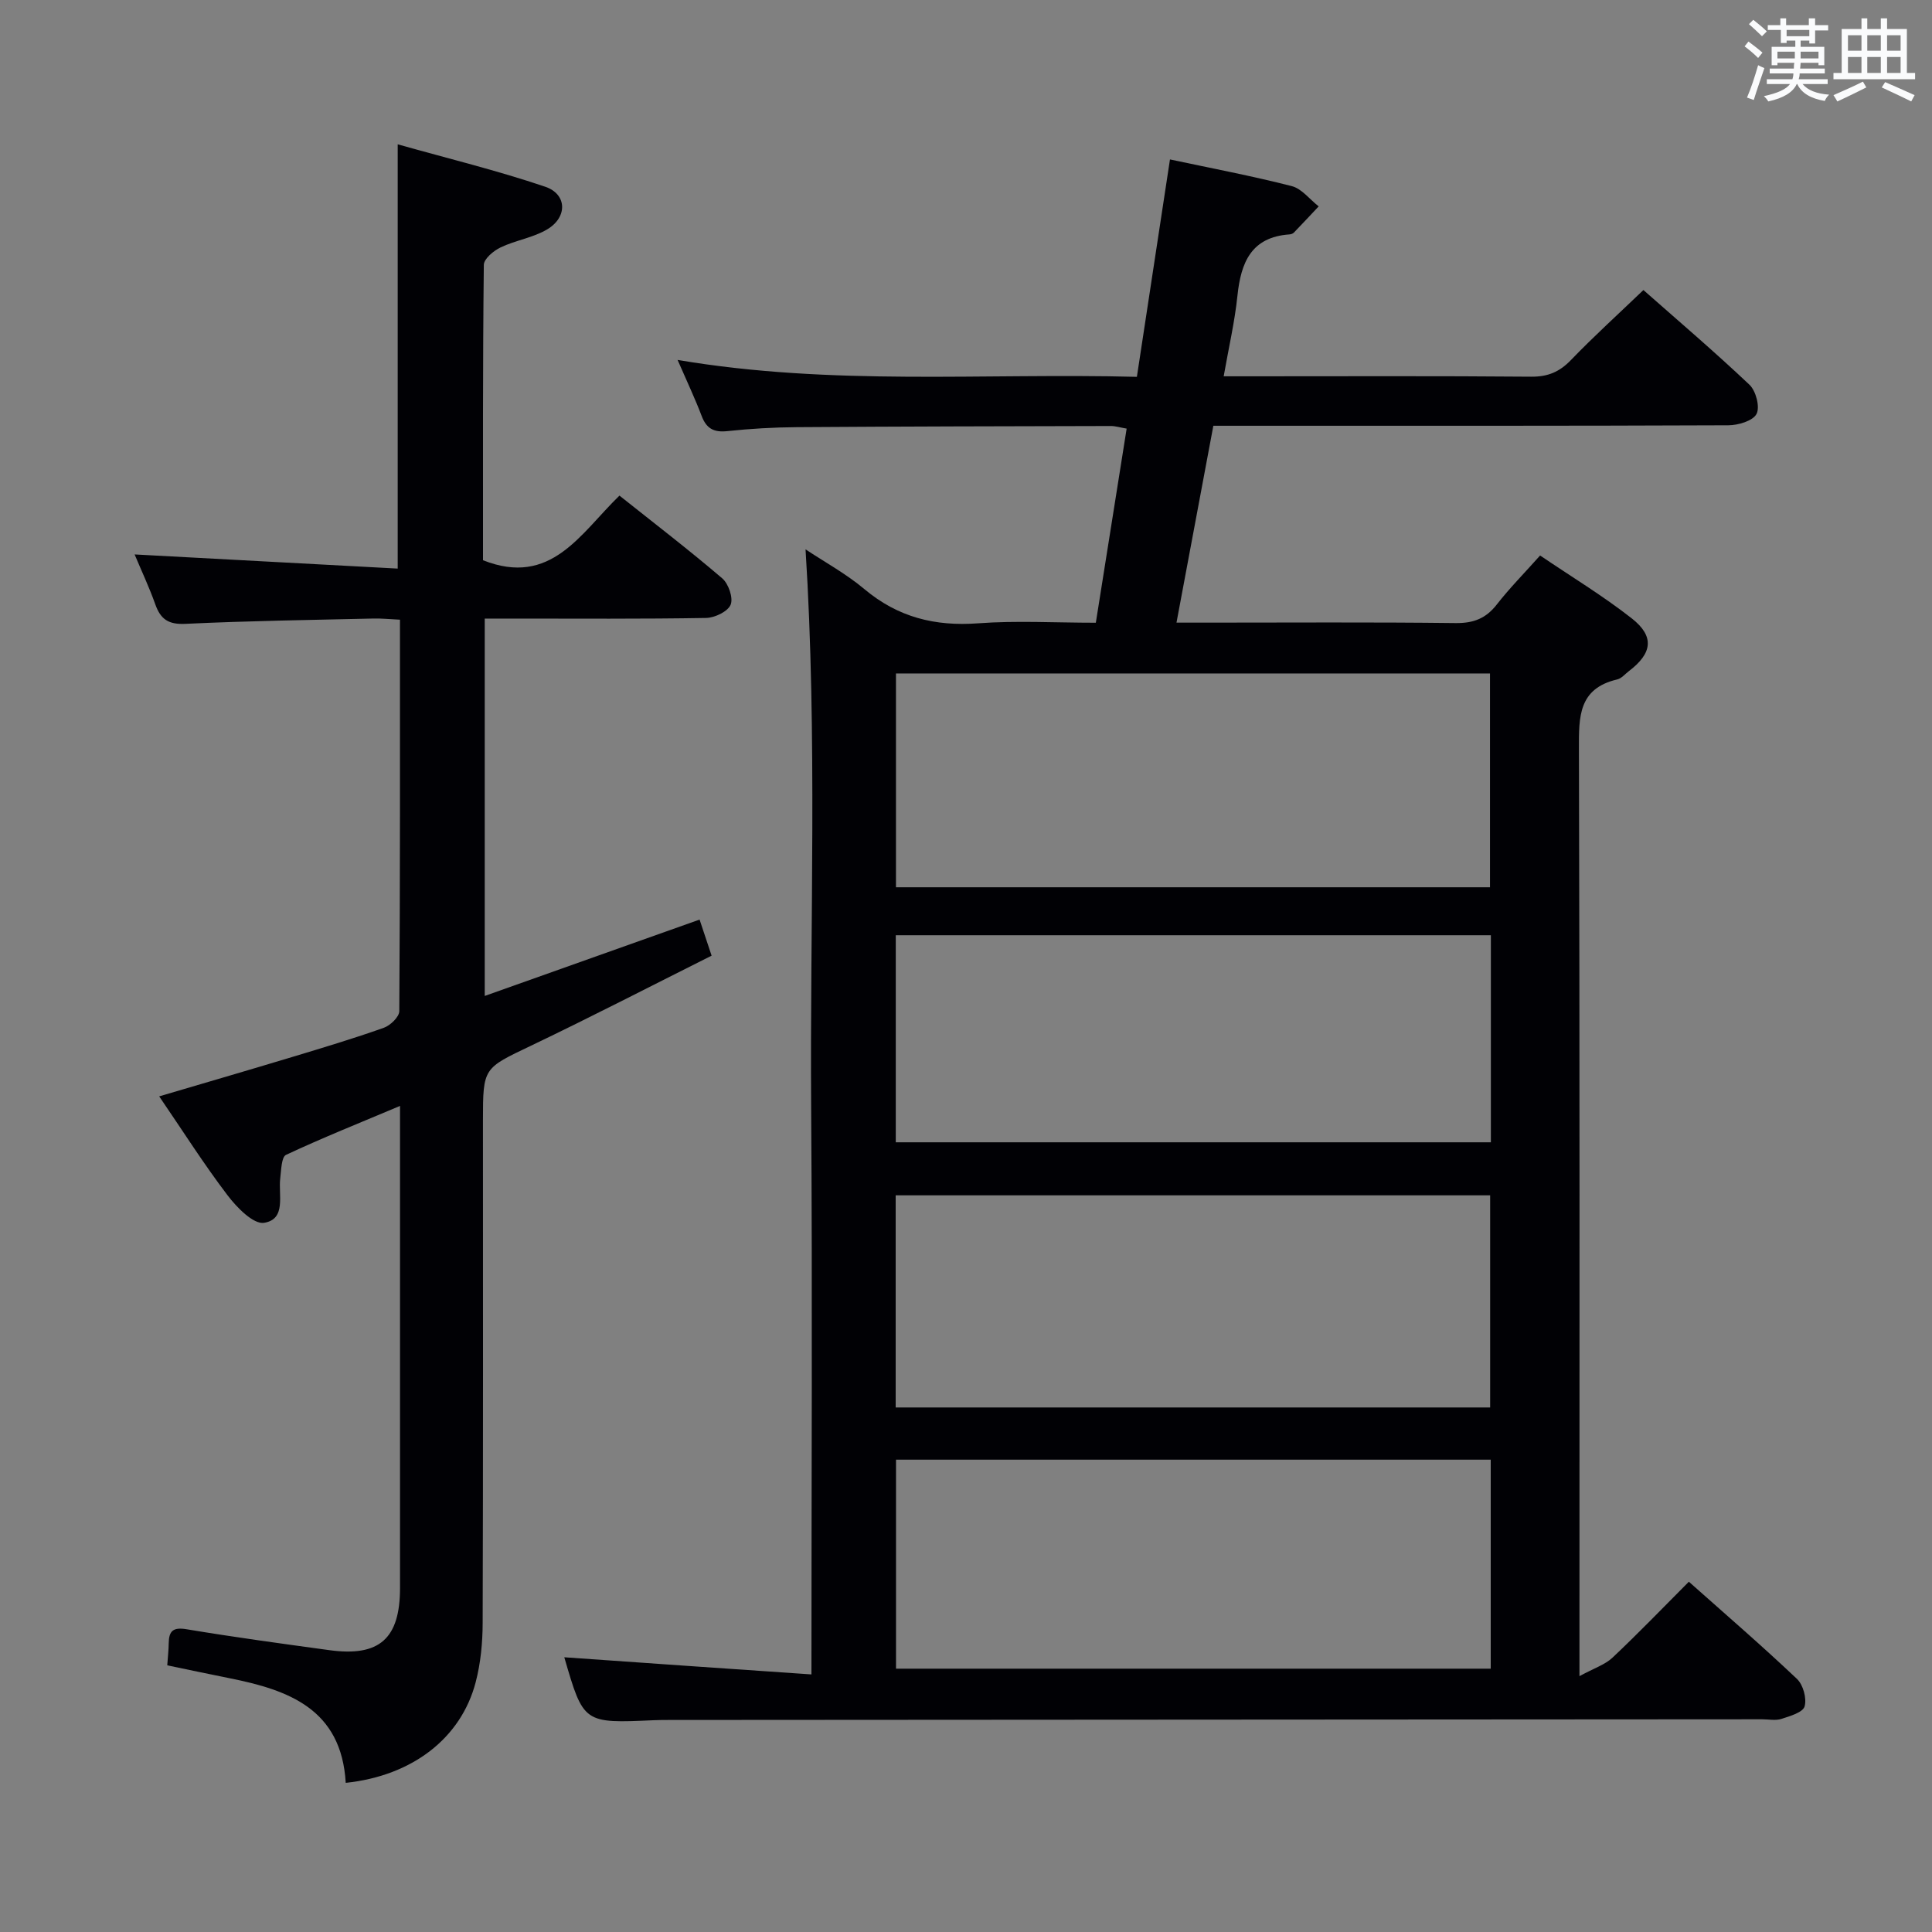 <svg enable-background="new 0 0 400 400" viewBox="0 0 400 400" xmlns="http://www.w3.org/2000/svg"><rect x="0" y="0" width="400" height="400" fill="#808080" stroke="none"/><path d="m168 346.67c0-40.04.21-78.66-.06-117.27-.27-38.4 1.3-76.84-1.16-115.66 3.94 2.62 8.4 5.05 12.22 8.26 6.92 5.8 14.59 7.71 23.5 7.05 7.93-.59 15.94-.12 24.38-.12 2.14-13.51 4.24-26.72 6.38-40.19-1.42-.24-2.35-.55-3.28-.54-21.66.05-43.32.09-64.97.24-4.81.03-9.64.31-14.42.82-2.79.3-4.33-.52-5.32-3.14-1.34-3.54-2.97-6.97-4.98-11.6 32.02 5.42 63.34 2.68 95.09 3.5 2.31-15.14 4.55-29.86 6.85-45.01 8.5 1.81 16.92 3.4 25.2 5.52 2.09.53 3.74 2.76 5.59 4.2-1.71 1.81-3.41 3.64-5.14 5.43-.21.22-.6.35-.91.37-7.93.56-10.05 5.82-10.77 12.68-.56 5.42-1.81 10.77-2.85 16.7h5.19c19.49 0 38.99-.09 58.48.08 3.47.03 5.89-1.01 8.26-3.48 4.71-4.89 9.76-9.46 14.97-14.46 7.13 6.29 14.72 12.76 21.96 19.61 1.34 1.27 2.21 4.61 1.46 6.04-.75 1.44-3.78 2.34-5.82 2.35-33.32.14-66.65.1-99.97.1-1.99 0-3.98 0-6.67 0-2.51 13.4-4.99 26.67-7.63 40.76h5.81c17.33 0 34.66-.12 51.99.09 3.7.04 6.26-.95 8.52-3.85 2.64-3.39 5.69-6.47 8.96-10.14 6.46 4.38 13.01 8.34 18.98 13.02 4.76 3.74 4.26 7.23-.6 10.92-.79.6-1.53 1.52-2.42 1.72-8.03 1.88-7.94 7.73-7.92 14.36.18 61.48.11 122.97.11 184.45v7.55c3-1.64 5.28-2.36 6.84-3.83 5.32-5.01 10.39-10.28 15.81-15.72 7.6 6.76 15.15 13.27 22.38 20.12 1.29 1.22 2.06 4.04 1.58 5.7-.36 1.24-3.03 2.01-4.8 2.58-1.21.39-2.64.08-3.97.08-75.48.05-150.96.09-226.44.14-1 0-2 .01-3 .05-14.6.66-14.6.66-18.58-13.03 16.59 1.18 33.41 2.33 51.17 3.55zm140.49-162.97c0-14.77 0-29.56 0-44.27-41.21 0-82.06 0-122.99 0v44.27zm-123.05 107.7h123.08c0-14.99 0-29.55 0-43.92-41.29 0-82.16 0-123.08 0zm.02-54.9h123.21c0-14.54 0-28.64 0-42.87-41.25 0-82.24 0-123.21 0zm.05 65.71v43.27h123.13c0-14.59 0-28.82 0-43.27-41.09 0-81.88 0-123.13 0z" fill="#010105"/><path d="m71.58 369.12c-.89-15.28-11.81-19.22-24.04-21.66-4.22-.84-8.42-1.74-12.91-2.67.11-1.65.28-3.1.3-4.55.04-2.56.88-3.39 3.71-2.92 9.82 1.64 19.7 2.98 29.57 4.33 10.34 1.41 14.61-2.38 14.61-12.87.01-31.5 0-63 0-94.5 0-1.49 0-2.98 0-5.31-8.23 3.47-16.02 6.58-23.6 10.13-.96.45-.99 3.16-1.2 4.85-.42 3.46 1.3 8.47-3.34 9.22-2.2.36-5.66-3.18-7.57-5.7-4.91-6.45-9.26-13.33-14.15-20.48 9.49-2.8 18.52-5.43 27.53-8.15 6.36-1.92 12.73-3.83 18.98-6.05 1.35-.48 3.19-2.25 3.2-3.44.18-26.82.14-53.64.14-81.05-2-.09-3.75-.28-5.49-.24-12.98.3-25.96.48-38.92 1.1-3.51.17-5.14-.93-6.24-4.02-1.27-3.57-2.89-7.01-4.29-10.35 18.17.98 36.13 1.94 54.47 2.93 0-29.51 0-58.03 0-87.84 10.35 2.92 20.59 5.41 30.54 8.78 4.54 1.54 4.64 6.3.44 8.81-2.92 1.75-6.56 2.26-9.67 3.75-1.46.69-3.47 2.37-3.48 3.62-.23 20.51-.17 40.99-.17 61.15 14.09 5.58 20.13-5.5 28.25-13.38 7.16 5.7 14.38 11.23 21.28 17.13 1.3 1.11 2.32 4.07 1.74 5.46-.58 1.41-3.29 2.71-5.09 2.74-13.33.23-26.66.13-40 .13-1.81 0-3.63 0-5.82 0v78.13c14.9-5.3 29.57-10.51 44.48-15.81.7 2.1 1.48 4.43 2.49 7.47-12.48 6.25-24.84 12.64-37.39 18.64-9.85 4.71-9.95 4.5-9.95 15.48 0 34.67.05 69.33-.06 104-.01 4.12-.41 8.35-1.45 12.32-3.02 11.53-13.06 19.36-26.9 20.82z" fill="#010105"/><g fill="#fafbfc"><path d="m361.2 9.6.8-1c.9.7 1.9 1.4 2.9 2.3l-.9 1.1c-1-1-2-1.8-2.8-2.4zm.5 10.6c.9-2.1 1.6-4.3 2.3-6.7.4.2.8.4 1.3.6-.7 2.1-1.5 4.3-2.2 6.6zm.4-15.2.9-.9c1 .8 2 1.6 2.8 2.4l-1 1c-.9-.9-1.8-1.7-2.7-2.5zm12.5-1.2h1.2v1.4h2.7v1.1h-2.7v2.7h-1.2v-.6h-1.8v1.3h4.9v3.8h-1.2v-.5h-3.7c0 .4-.1.9-.1 1.2h5.1v1h-5.2c0 .5-.1.9-.2 1.2h6v1h-5.2c1.1 1.3 2.9 2 5.5 2.2-.4.4-.7.8-.9 1.3-2.9-.5-4.8-1.6-5.7-3.5h-.1c-.8 1.7-2.7 2.9-5.9 3.6-.2-.4-.6-.8-.9-1.1 2.8-.6 4.6-1.4 5.4-2.5h-4.8v-1h5.3c.1-.3.2-.7.2-1.2h-4.9v-1h5c0-.4 0-.8.1-1.2h-3.5v.5h-1.2v-3.8h4.9v-1.3h-1.8v.5h-1.2v-2.7h-2.7v-1h2.6v-1.4h1.2v1.4h4.7v-1.4zm-6.6 8.3h3.6c0-.4 0-.9 0-1.4h-3.6zm1.9-4.6h4.7v-1.3h-4.7zm6.6 3.2h-3.7v1.4h3.7z"/><path d="m385.3 3.8h1.3v2.2h2.8v-2.2h1.3v2.2h4.1v9.1h1.7v1.3h-16.9v-1.3h1.7v-9.1h4.1v-2.2zm.4 13.1.7 1.2c-1.8.9-3.8 1.9-6 2.9-.2-.4-.5-.8-.8-1.3 2.3-1 4.3-1.9 6.1-2.8zm-3.1-6.4h2.8v-3.2h-2.8zm0 4.6h2.8v-3.3h-2.8zm4-4.6h2.8v-3.2h-2.8zm0 4.6h2.8v-3.3h-2.8zm3.7 1.9c2.1.9 4.1 1.8 6.1 2.7l-.7 1.3c-2.2-1.1-4.2-2-6.1-2.9zm3.2-9.7h-2.8v3.2h2.8zm-2.8 7.8h2.8v-3.3h-2.8z"/></g></svg>